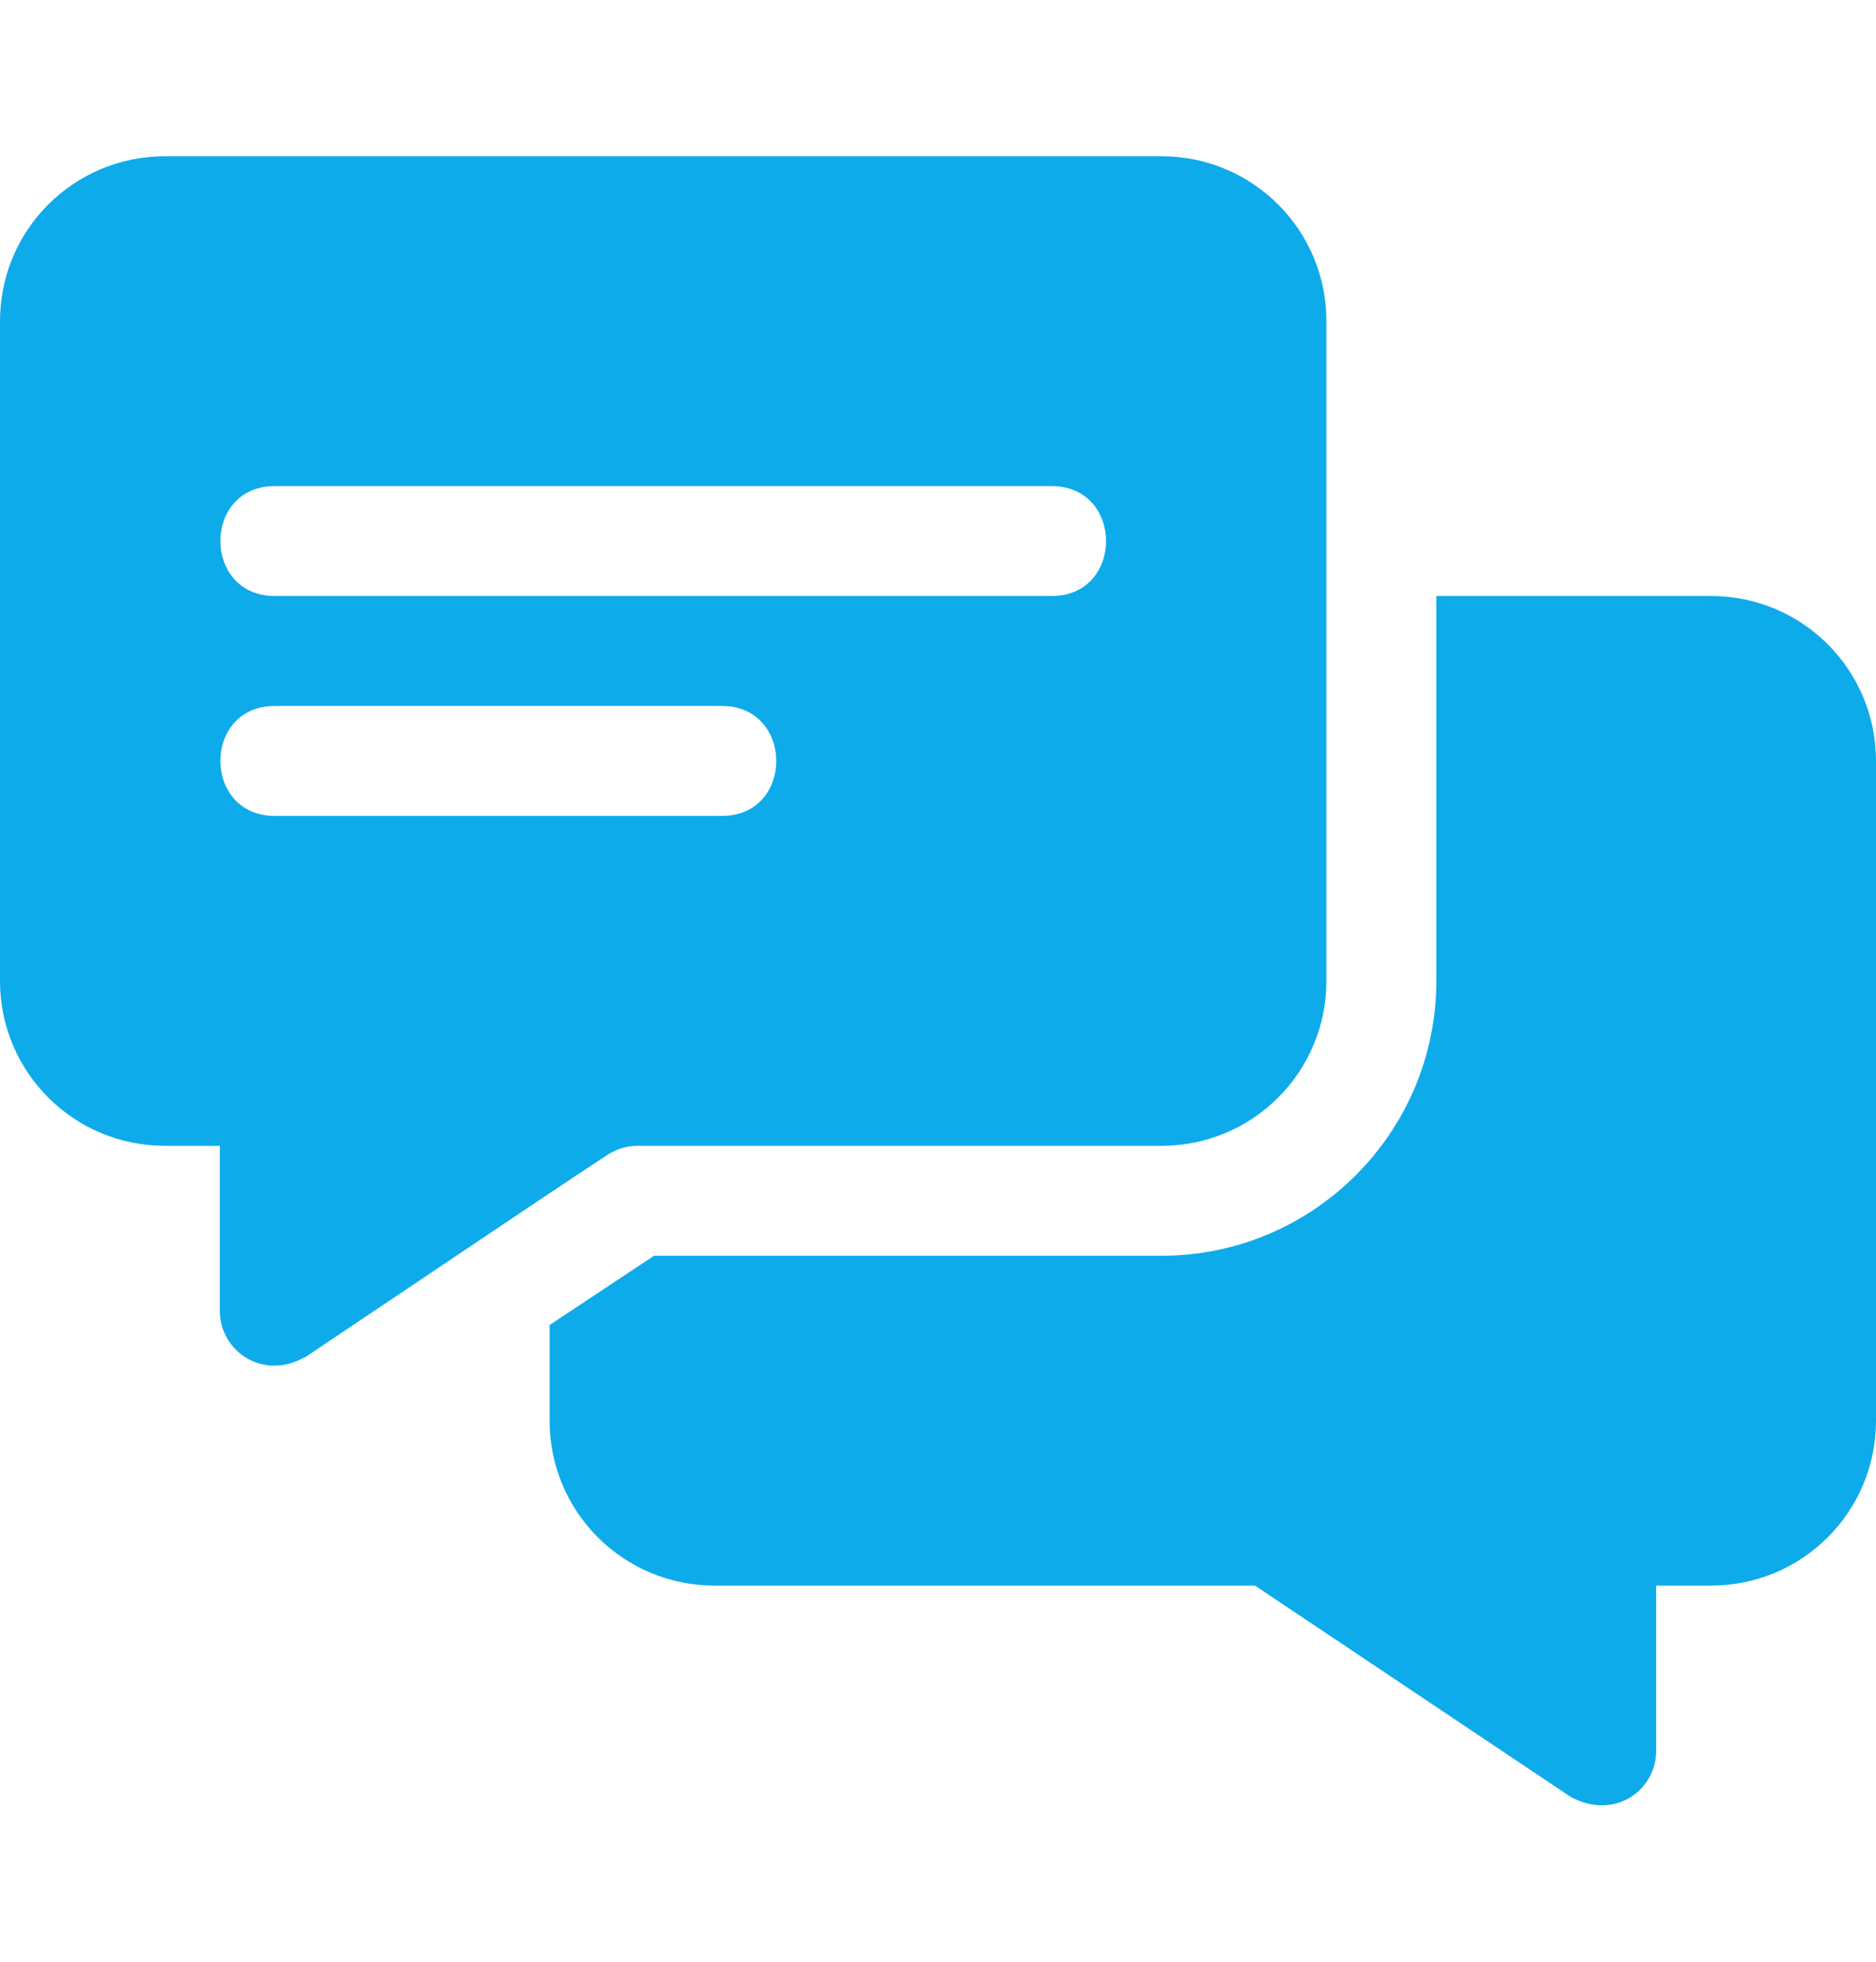 <svg width="22" height="23" viewBox="0 0 22 23" fill="none" xmlns="http://www.w3.org/2000/svg">
<path d="M13.621 1.832H1.934C0.864 1.832 0 2.696 0 3.766V11.5C0 12.57 0.864 13.434 1.934 13.434H2.578V15.367C2.578 15.833 3.06 16.17 3.532 15.934C3.545 15.921 3.571 15.921 3.584 15.909C7.129 13.531 6.335 14.061 7.129 13.537C7.232 13.472 7.348 13.434 7.477 13.434H13.621C14.691 13.434 15.555 12.57 15.555 11.5V3.766C15.555 2.696 14.691 1.832 13.621 1.832ZM8.465 9.566H3.223C2.373 9.566 2.37 8.277 3.223 8.277H8.465C9.314 8.277 9.318 9.566 8.465 9.566ZM12.332 6.988H3.223C2.373 6.988 2.37 5.699 3.223 5.699H12.332C13.182 5.699 13.185 6.988 12.332 6.988Z" fill="#0EABEB"/>
<path d="M20.066 6.988H16.844V11.5C16.844 13.279 15.4 14.723 13.621 14.723H7.67L6.445 15.535V16.656C6.445 17.726 7.309 18.59 8.379 18.59H14.717L18.416 21.065C18.921 21.345 19.422 21.004 19.422 20.523V18.59H20.066C21.136 18.59 22 17.726 22 16.656V8.922C22 7.852 21.136 6.988 20.066 6.988Z" fill="#0EABEB"/>
</svg>
